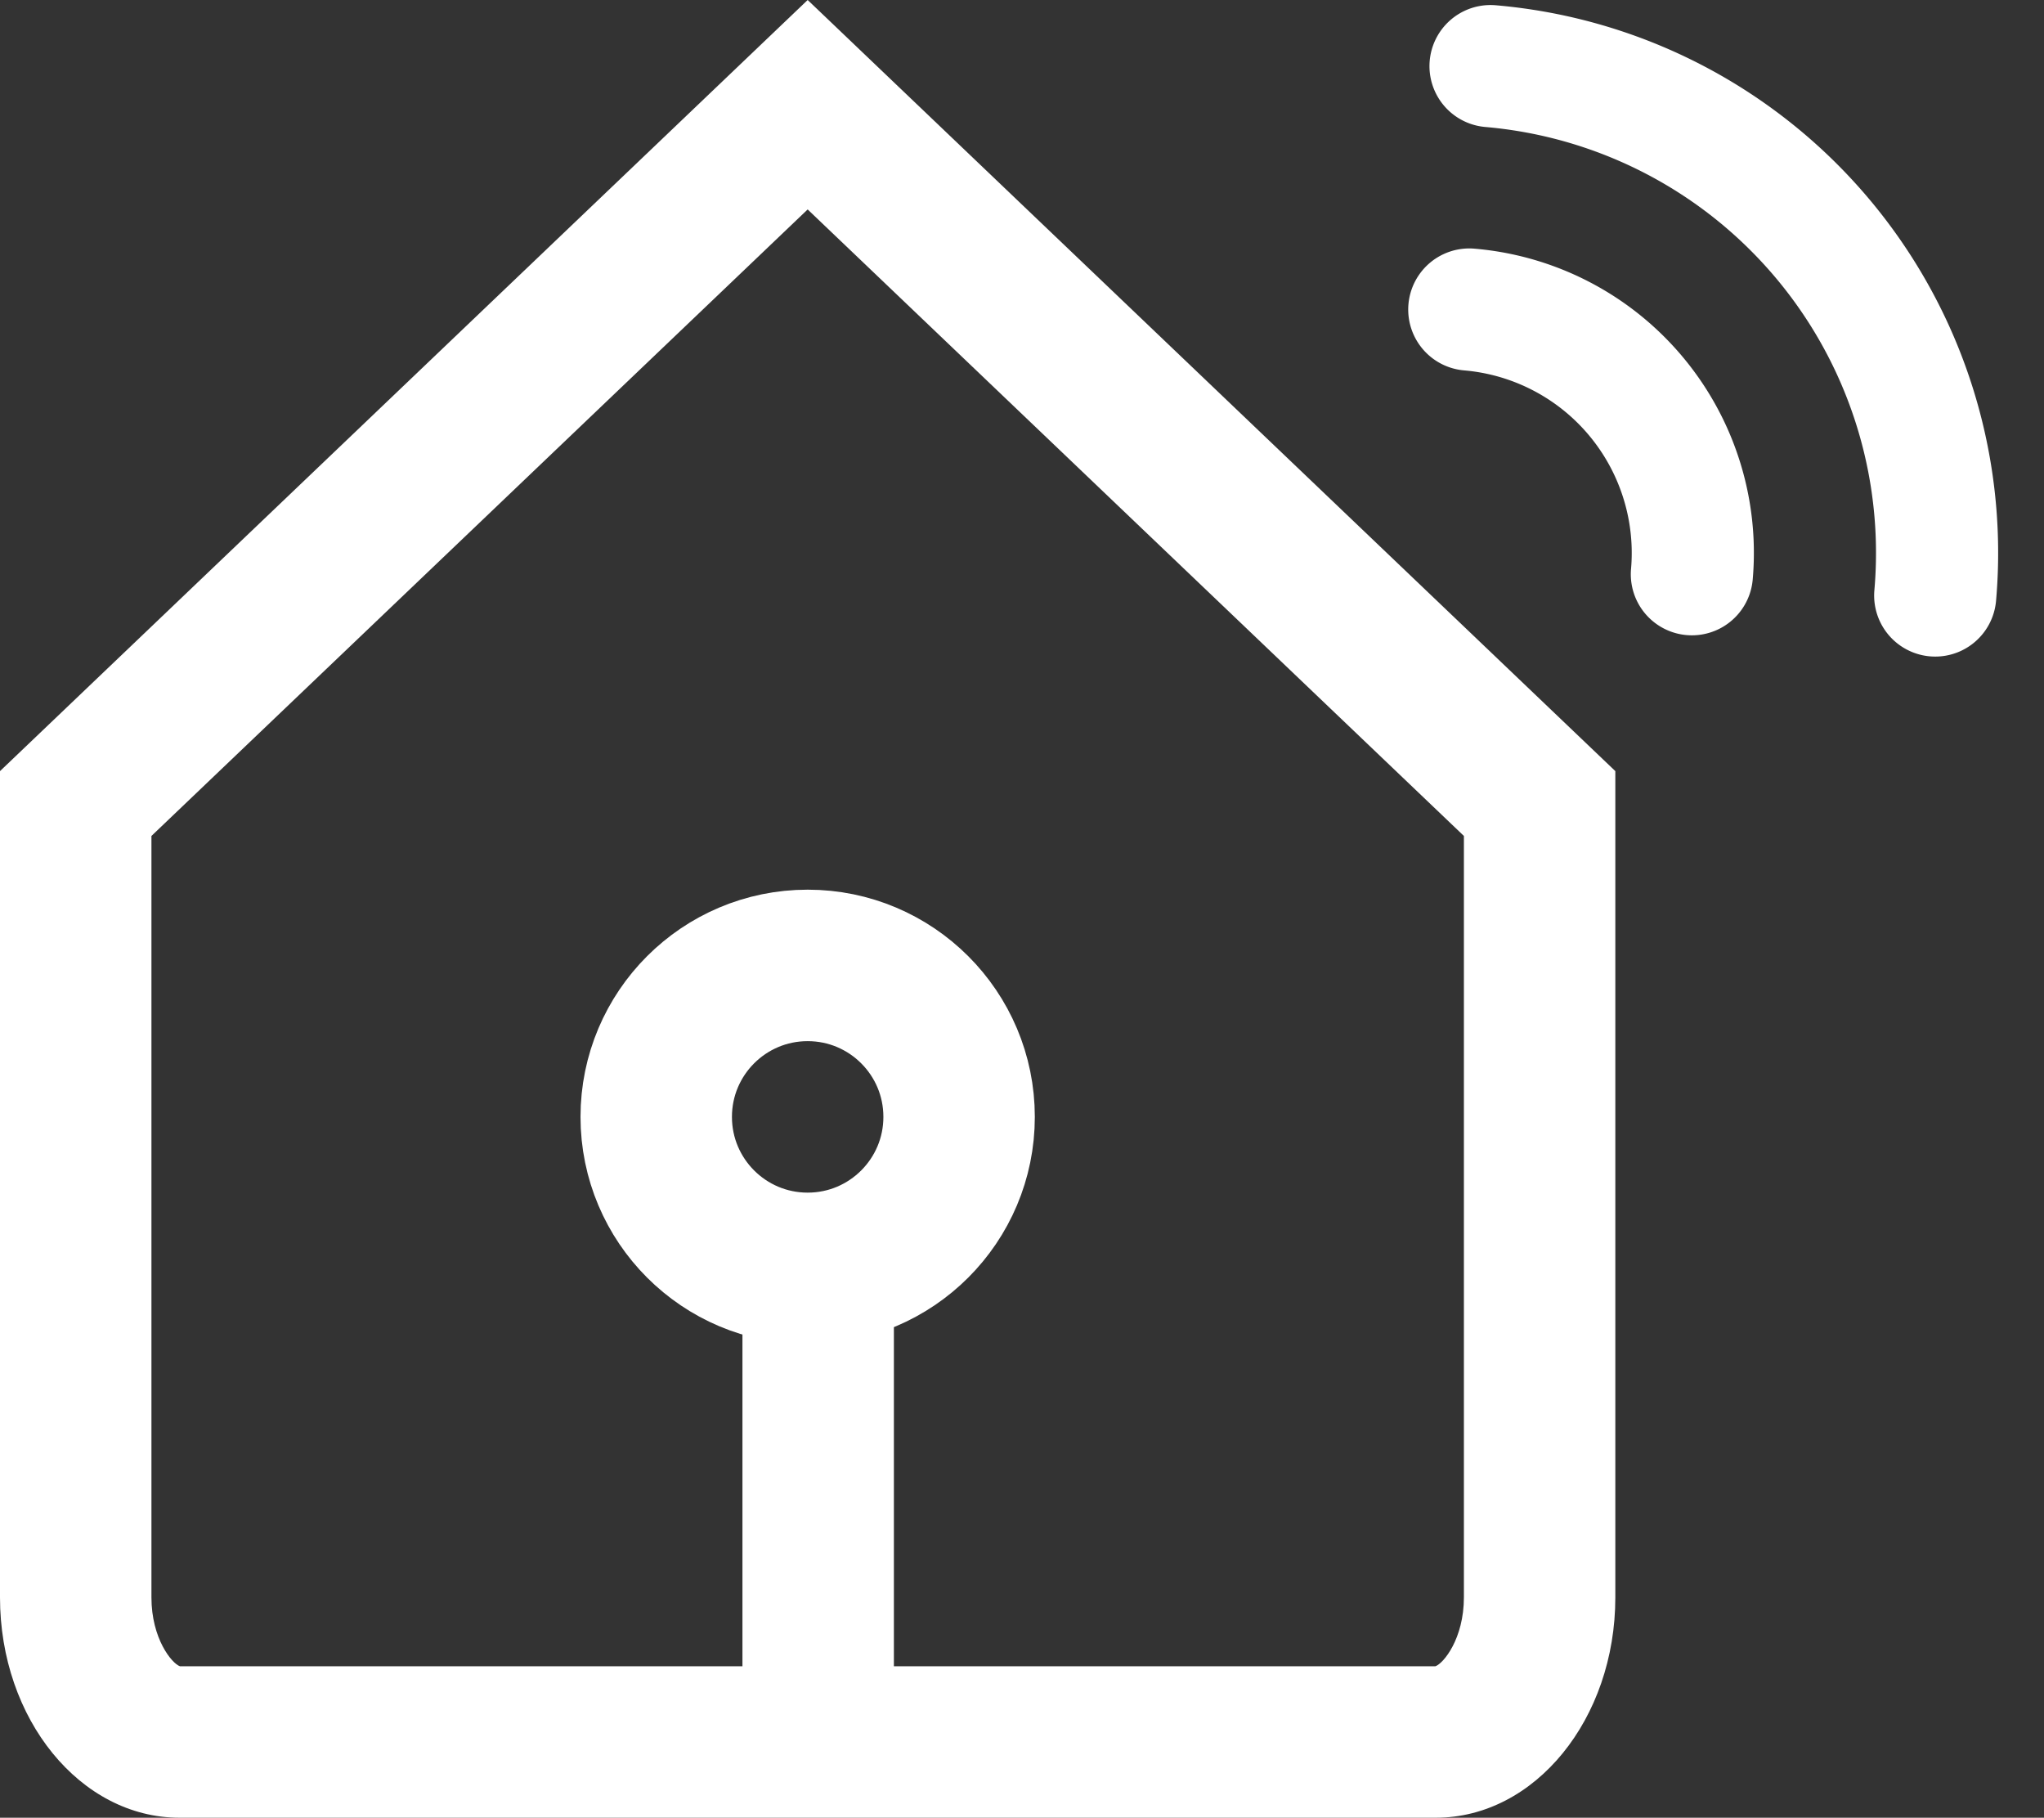 <svg xmlns="http://www.w3.org/2000/svg" width="20.246" height="18" viewBox="0 0 20.246 18">
  <rect x="0" y="0" width="20.246" height="18" fill="#333333" stroke="none"/>
  <g id="Icon_Smarthome" transform="translate(0 -4)">
    <path id="패스_66008" data-name="패스 66008" d="M15,15.571v3.975" transform="translate(-6.896 0.988)" fill="none" stroke="#fff" stroke-linejoin="round" stroke-width="1.5"/>
    <circle id="타원_532" data-name="타원 532" cx="1.5" cy="1.5" r="1.5" transform="translate(6.5 13.56)" fill="none" stroke="#fff" stroke-linecap="round" stroke-linejoin="round" stroke-miterlimit="10" stroke-width="1.5"/>
    <path id="패스_66009" data-name="패스 66009" d="M6.05,5.445a.6.6,0,0,1-1.21,0A4.235,4.235,0,0,0,.6,1.21.6.6,0,0,1,.6,0,5.444,5.444,0,0,1,6.05,5.445Zm-2.42,0a.6.6,0,0,1-1.21,0A1.815,1.815,0,0,0,.6,3.63a.6.6,0,0,1,0-1.21A3.024,3.024,0,0,1,3.63,5.445Z" transform="matrix(0.996, 0.087, -0.087, 0.996, 14.219, 4)" fill="#fff" fill-rule="evenodd"/>
    <g id="패스_66138" data-name="패스 66138" transform="translate(-3)" fill="none">
      <path d="M3,11.636,11,4l8,7.636v8.182A2.011,2.011,0,0,1,17.222,22H4.778A2.011,2.011,0,0,1,3,19.818Z" stroke="none"/>
      <path d="M 11 6.074 L 4.5 12.278 L 4.5 19.818 C 4.5 20.227 4.702 20.472 4.782 20.5 L 17.218 20.5 C 17.298 20.472 17.5 20.227 17.5 19.818 L 17.5 12.278 L 11 6.074 M 11 4 L 19 11.636 L 19 19.818 C 19 21.023 18.204 22 17.222 22 L 4.778 22 C 3.796 22 3 21.023 3 19.818 L 3 11.636 L 11 4 Z" stroke="none" fill="#fff"/>
    </g>
  </g>
</svg>
